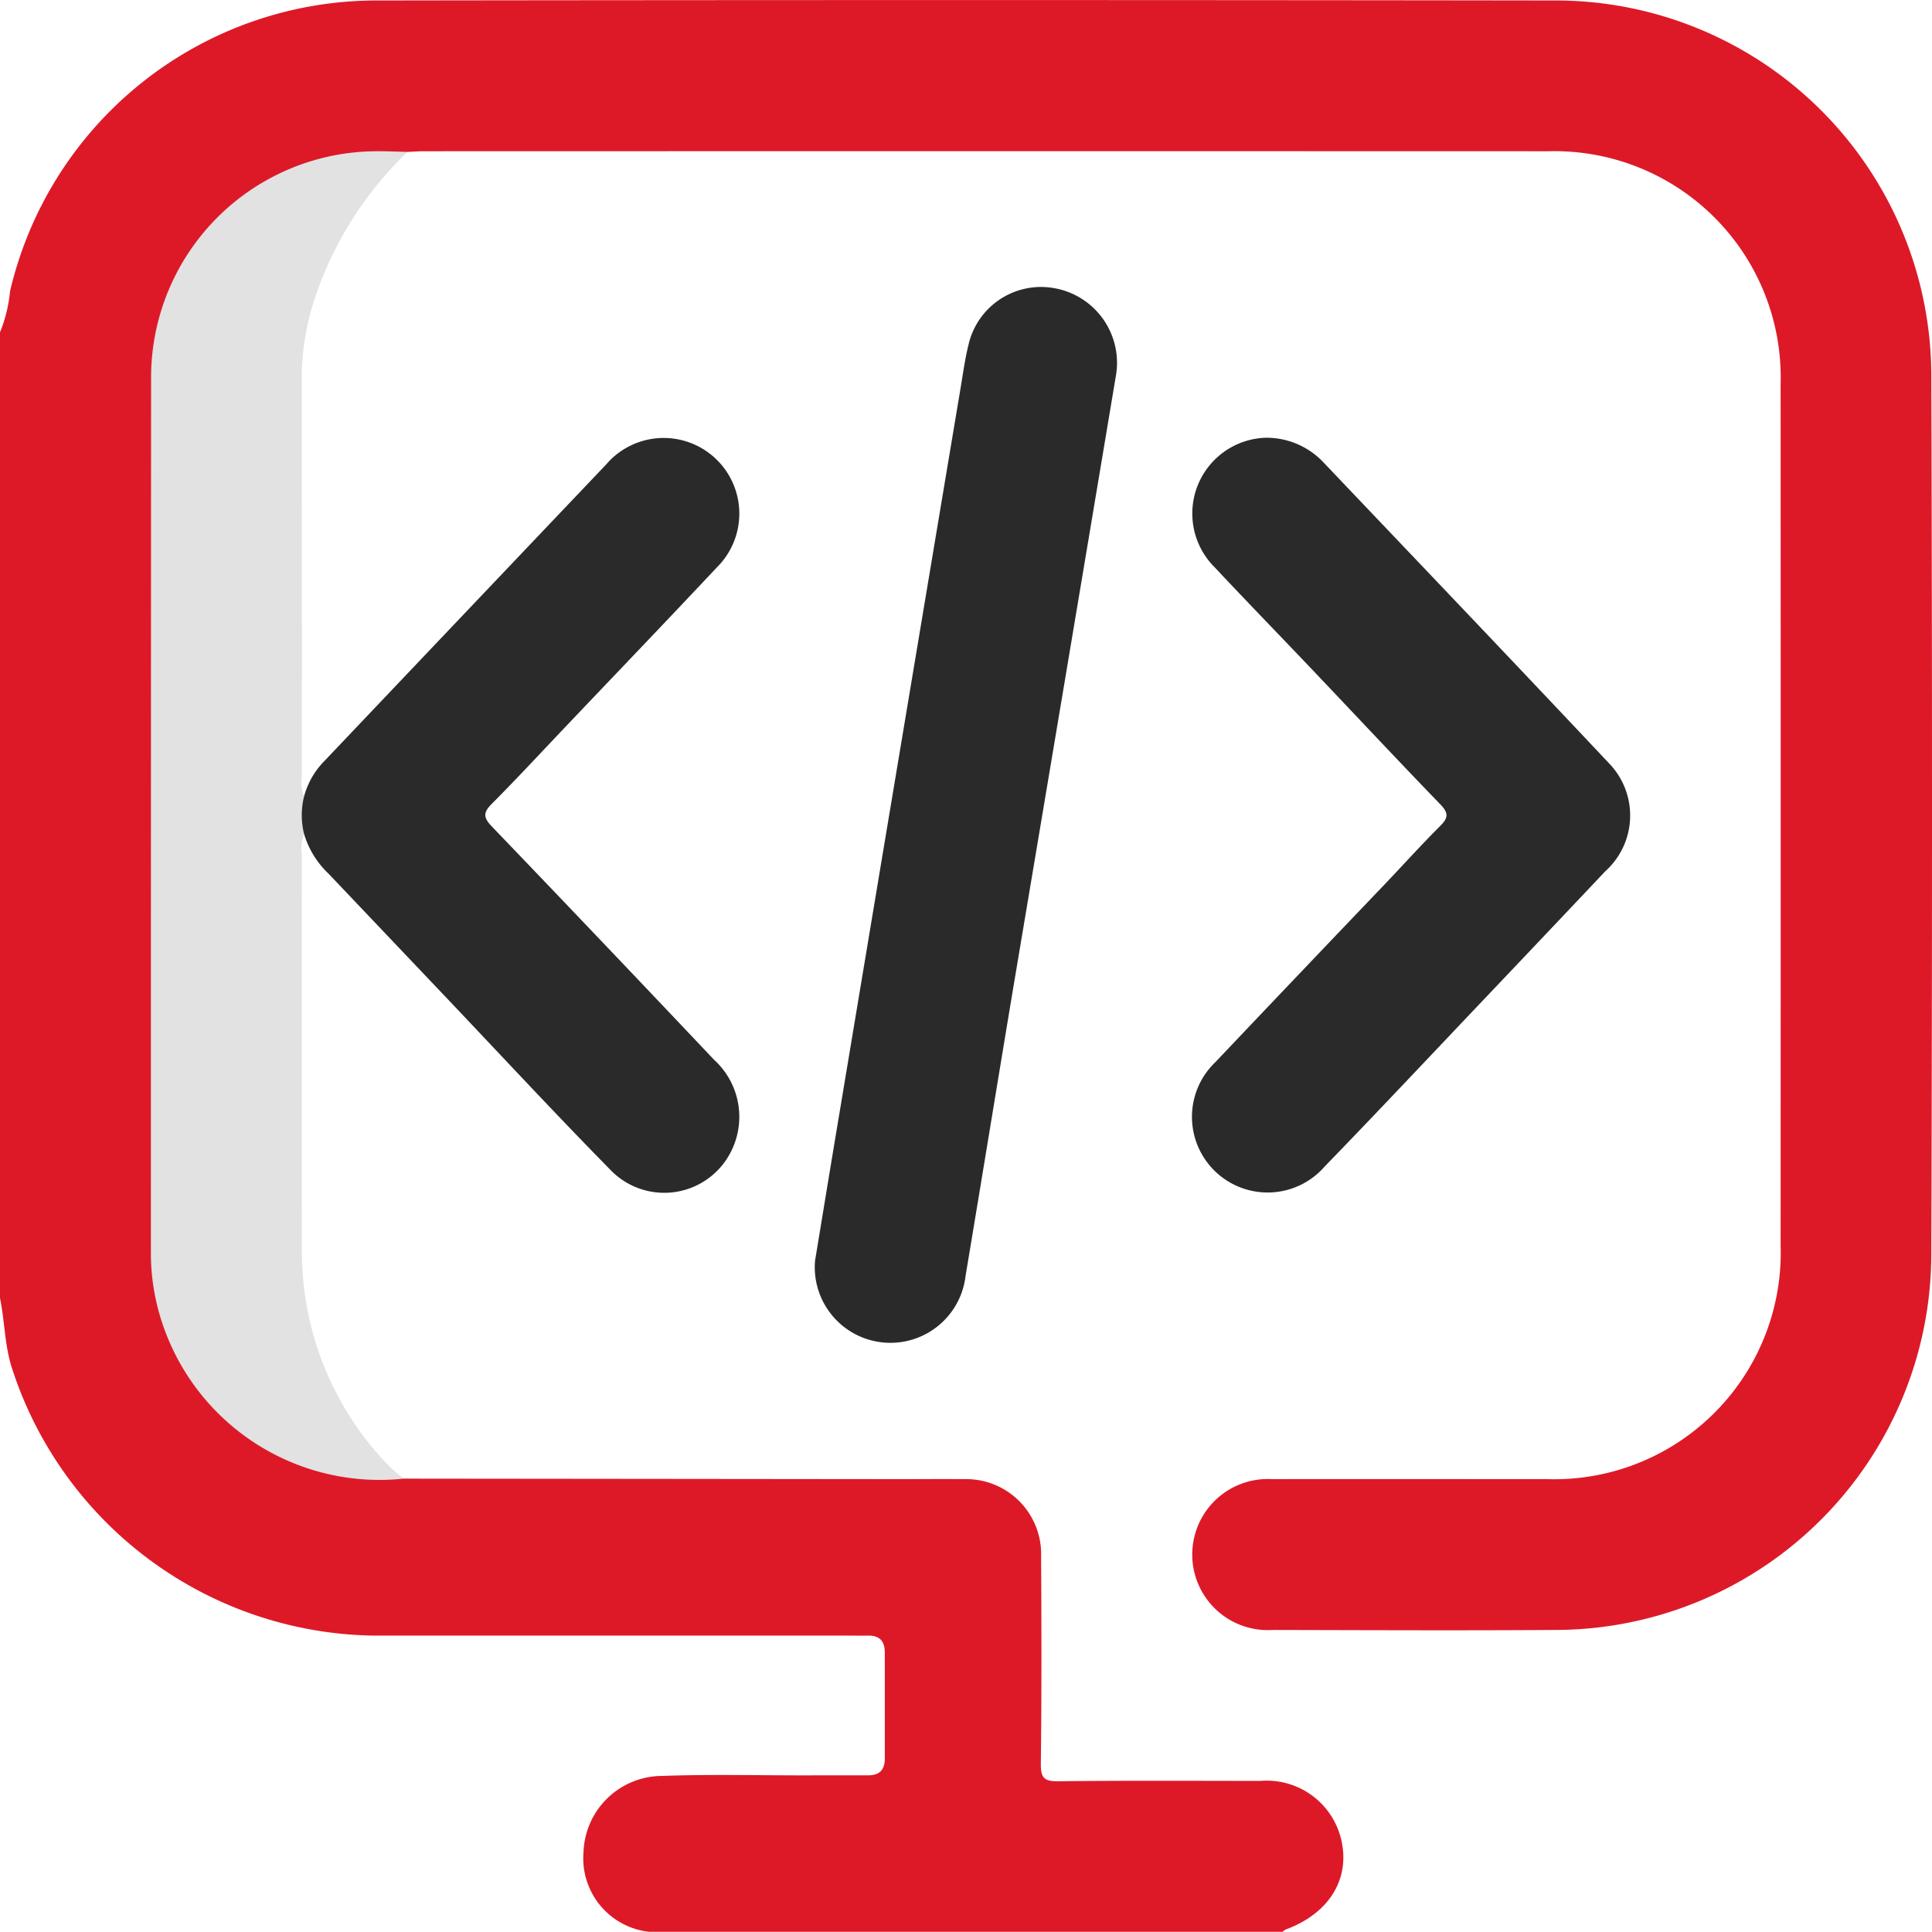 <svg xmlns="http://www.w3.org/2000/svg" width="97.915" height="97.908" viewBox="0 0 97.915 97.908">
  <g id="Group_3106" data-name="Group 3106" transform="translate(-58.5 -58.944)">
    <path id="Path_11845" data-name="Path 11845" d="M58.5,75.784a7.313,7.313,0,0,0,.509-2.081A19.08,19.08,0,0,1,77.584,58.968q29.87-.042,59.741,0A19.04,19.04,0,0,1,156.38,77.976q.071,22.271,0,44.543a19.081,19.081,0,0,1-19.039,19.032c-4.779.032-9.558.011-14.338,0a3.829,3.829,0,1,1-.022-7.643c4.652-.008,9.3,0,13.955,0a11.48,11.48,0,0,0,11.807-11.836q.008-21.841,0-43.683a11.467,11.467,0,0,0-11.764-11.78q-28.484-.008-56.969,0c-.286,0-.572.022-.858.034a2.994,2.994,0,0,1-1.394.249A11.206,11.206,0,0,0,66.431,78.337q0,21.871,0,43.742A11.2,11.2,0,0,0,77.66,133.624a3.27,3.27,0,0,1,1.3.258l25.229.026c1.051,0,2.1-.011,3.154,0a3.8,3.8,0,0,1,3.921,3.92c.02,3.5.029,7.009-.014,10.513-.009.728.19.887.893.878,3.408-.039,6.817-.021,10.226-.017a3.878,3.878,0,0,1,4.147,3.177c.355,1.912-.745,3.584-2.861,4.355a.626.626,0,0,0-.148.114H91.386a3.747,3.747,0,0,1-3.313-4.043,4,4,0,0,1,3.992-3.856c2.545-.093,5.094-.019,7.641-.029.923,0,1.847,0,2.77,0,.6,0,.867-.267.866-.869q0-2.674,0-5.349c0-.6-.271-.875-.867-.864-.318.006-.637,0-.955,0q-12.036,0-24.072,0A19.572,19.572,0,0,1,59.076,128.19c-.345-1.136-.34-2.315-.576-3.46Z" transform="translate(0 0)" fill="#dd1928"/>
    <path id="Path_11846" data-name="Path 11846" d="M101.3,156.282a11.6,11.6,0,0,1-12.182-7.72,11.159,11.159,0,0,1-.632-3.649q0-22.257.01-44.515A11.465,11.465,0,0,1,99.871,89.009c.54-.005,1.081.021,1.621.033a18.226,18.226,0,0,0-4.749,7.577,13.016,13.016,0,0,0-.613,3.83q.016,10.115.008,20.23a1.931,1.931,0,0,0,.111,1.029,2.534,2.534,0,0,1,0,1.9,2.178,2.178,0,0,0-.11,1.124q-.008,10.018,0,20.037a15.584,15.584,0,0,0,4.312,10.768A9.585,9.585,0,0,0,101.3,156.282Z" transform="translate(-22.339 -22.4)" fill="#e2e2e2"/>
    <path id="Path_11847" data-name="Path 11847" d="M220.524,165.324c.322-1.953.676-4.115,1.036-6.277q1.582-9.494,3.168-18.988t3.175-18.986c.121-.72.219-1.447.393-2.155a3.771,3.771,0,0,1,4.39-2.886,3.842,3.842,0,0,1,3.081,4.466q-2.531,15.133-5.076,30.263c-.854,5.107-1.684,10.218-2.538,15.325a3.834,3.834,0,0,1-7.629-.762Z" transform="translate(-120.718 -42.477)" fill="#2a2a2a"/>
    <path id="Path_11848" data-name="Path 11848" d="M118.607,166.033a3.911,3.911,0,0,1,0-1.9,4.048,4.048,0,0,1,1.035-1.8q7.134-7.514,14.273-15.022a3.834,3.834,0,1,1,5.595,5.232c-2.526,2.693-5.084,5.357-7.628,8.033-1.25,1.315-2.482,2.648-3.762,3.933-.44.441-.433.694,0,1.144q5.653,5.891,11.262,11.824a3.907,3.907,0,0,1,.786,4.8,3.784,3.784,0,0,1-6.043.775c-2.81-2.861-5.539-5.8-8.3-8.71q-2.992-3.15-5.985-6.3A4.564,4.564,0,0,1,118.607,166.033Z" transform="translate(-44.696 -64.826)" fill="#2a2a2a"/>
    <path id="Path_11849" data-name="Path 11849" d="M299.2,145.969a3.974,3.974,0,0,1,2.894,1.242c4.826,5.075,9.664,10.14,14.462,15.241a3.8,3.8,0,0,1-.174,5.489q-3.18,3.368-6.371,6.724c-2.609,2.747-5.2,5.508-7.84,8.228a3.834,3.834,0,1,1-5.542-5.286q4.271-4.505,8.562-8.992c.944-.991,1.861-2.009,2.83-2.975.4-.4.429-.647.016-1.075-2.168-2.243-4.3-4.521-6.448-6.782-1.667-1.754-3.354-3.489-5.009-5.254a3.843,3.843,0,0,1,2.621-6.561Z" transform="translate(-176.526 -64.84)" fill="#2a2a2a"/>
  </g>
</svg>
